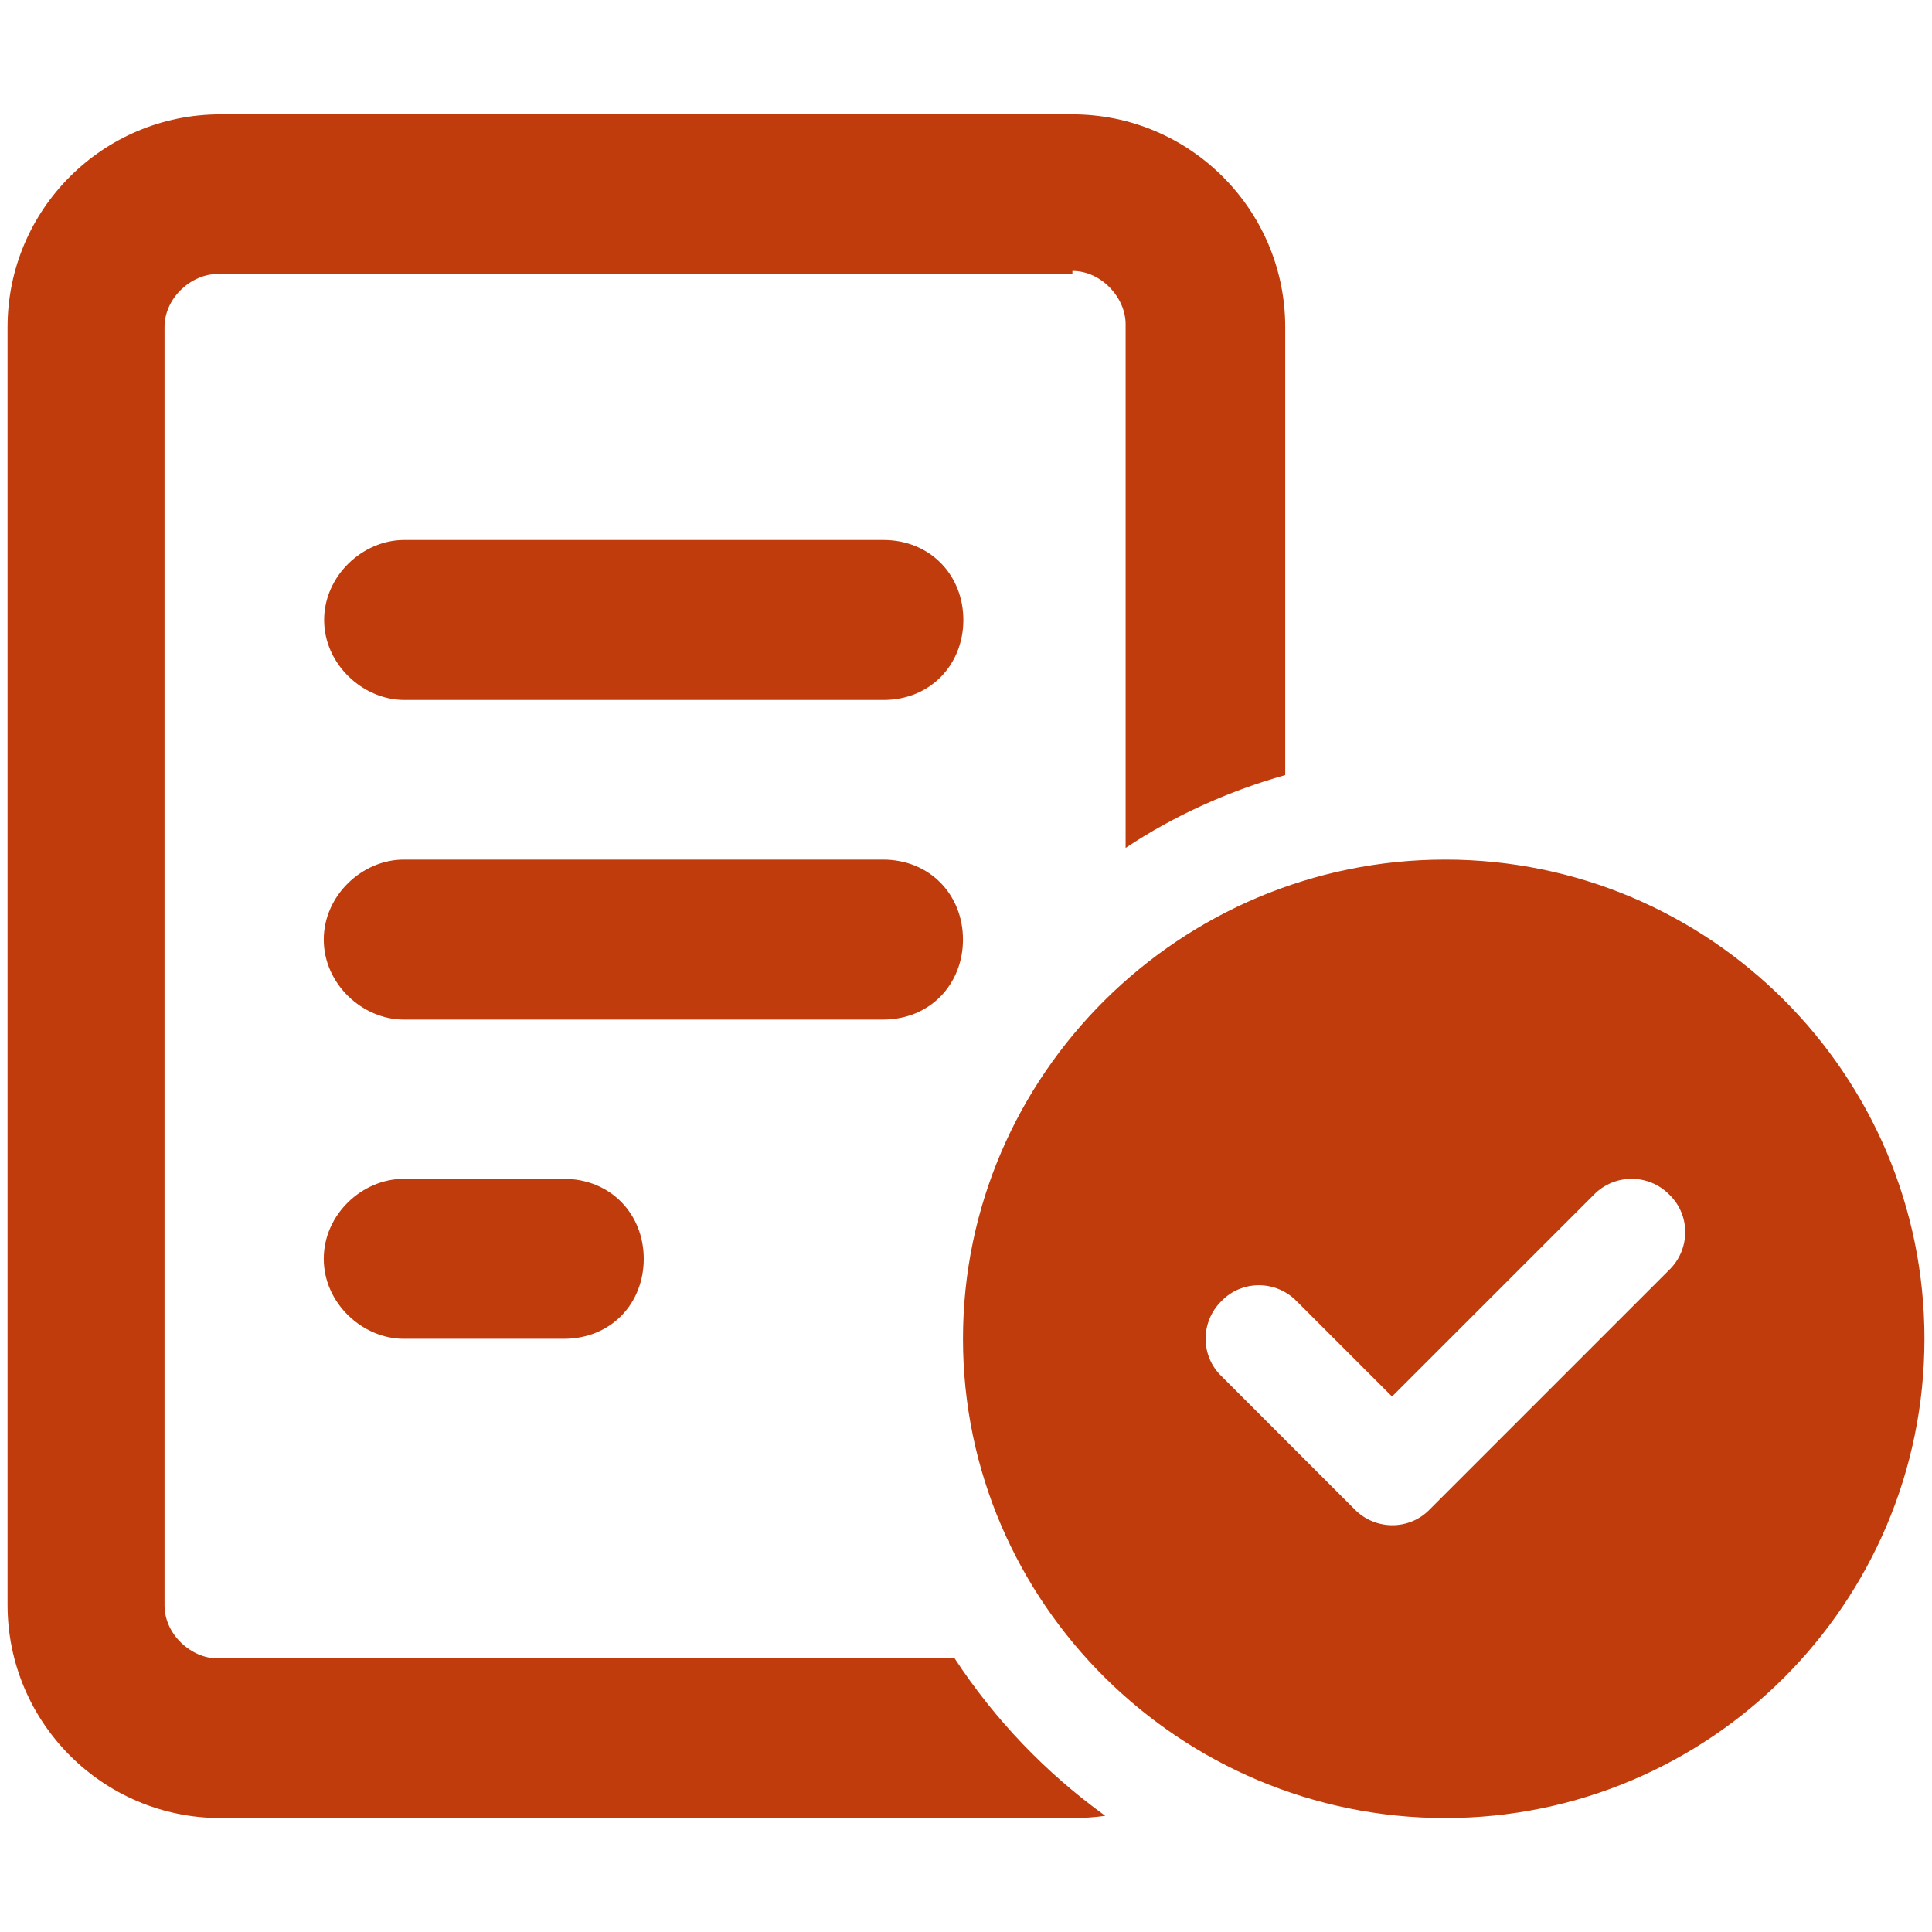 <?xml version="1.0" encoding="utf-8"?>
<!-- Generator: Adobe Illustrator 26.4.1, SVG Export Plug-In . SVG Version: 6.00 Build 0)  -->
<svg version="1.1" id="Layer_1" xmlns="http://www.w3.org/2000/svg" xmlns:xlink="http://www.w3.org/1999/xlink" x="0px" y="0px"
	 viewBox="0 0 512 512" style="enable-background:new 0 0 512 512;" xml:space="preserve">
<style type="text/css">
	.st0{fill:#C03C0C;}
</style>
<path class="st0" d="M284.2,72.6H57.7c-7,0-14.1,6.3-14.1,14.1v338.7c0,7.8,7.1,14.1,14.1,14.1h195.3c10.6,16.2,24.2,30.4,39.9,41.7
	c-2.7,0.4-5.6,0.6-8.6,0.6H58.4C27.3,481.8,2,456.5,2,425.3V86.7c0-31.2,25.3-56.4,56.4-56.4h225.8c31.1,0,56.4,25.3,56.4,56.4
	v118.7c-15.2,4.3-29.5,10.8-42.3,19.3V85.9c0-7-6.4-14.1-14.1-14.1V72.6z M85.9,164.3c0-11.7,10.2-21.2,21.2-21.2h127
	c12.5,0,21.2,9.4,21.2,21.2c0,11.7-8.6,21.2-21.2,21.2H107C96.1,185.4,85.9,176,85.9,164.3z M234,227.8c12.5,0,21.2,9.4,21.2,21.2
	c0,11.7-8.6,21.2-21.2,21.2H107c-10.9,0-21.2-9.4-21.2-21.2c0-11.7,10.2-21.2,21.2-21.2H234z M149.4,312.4
	c12.5,0,21.2,9.4,21.2,21.2s-8.6,21.2-21.2,21.2H107c-10.9,0-21.2-9.4-21.2-21.2s10.2-21.2,21.2-21.2H149.4z M510,354.8
	c0,70.1-56.9,127-127,127s-127.8-56.9-127.8-127s57.7-127,127.8-127S510,284.7,510,354.8z M422.4,316.6l-53.5,53.5l-25.3-25.3
	c-5.5-5.6-14.5-5.6-19.9,0c-5.6,5.5-5.6,14.5,0,19.9l35.3,35.3c5.5,5.6,14.5,5.6,19.9,0l63.5-63.5c5.6-5.5,5.6-14.5,0-19.9
	C436.9,311,427.9,311,422.4,316.6L422.4,316.6z"/>
</svg>
